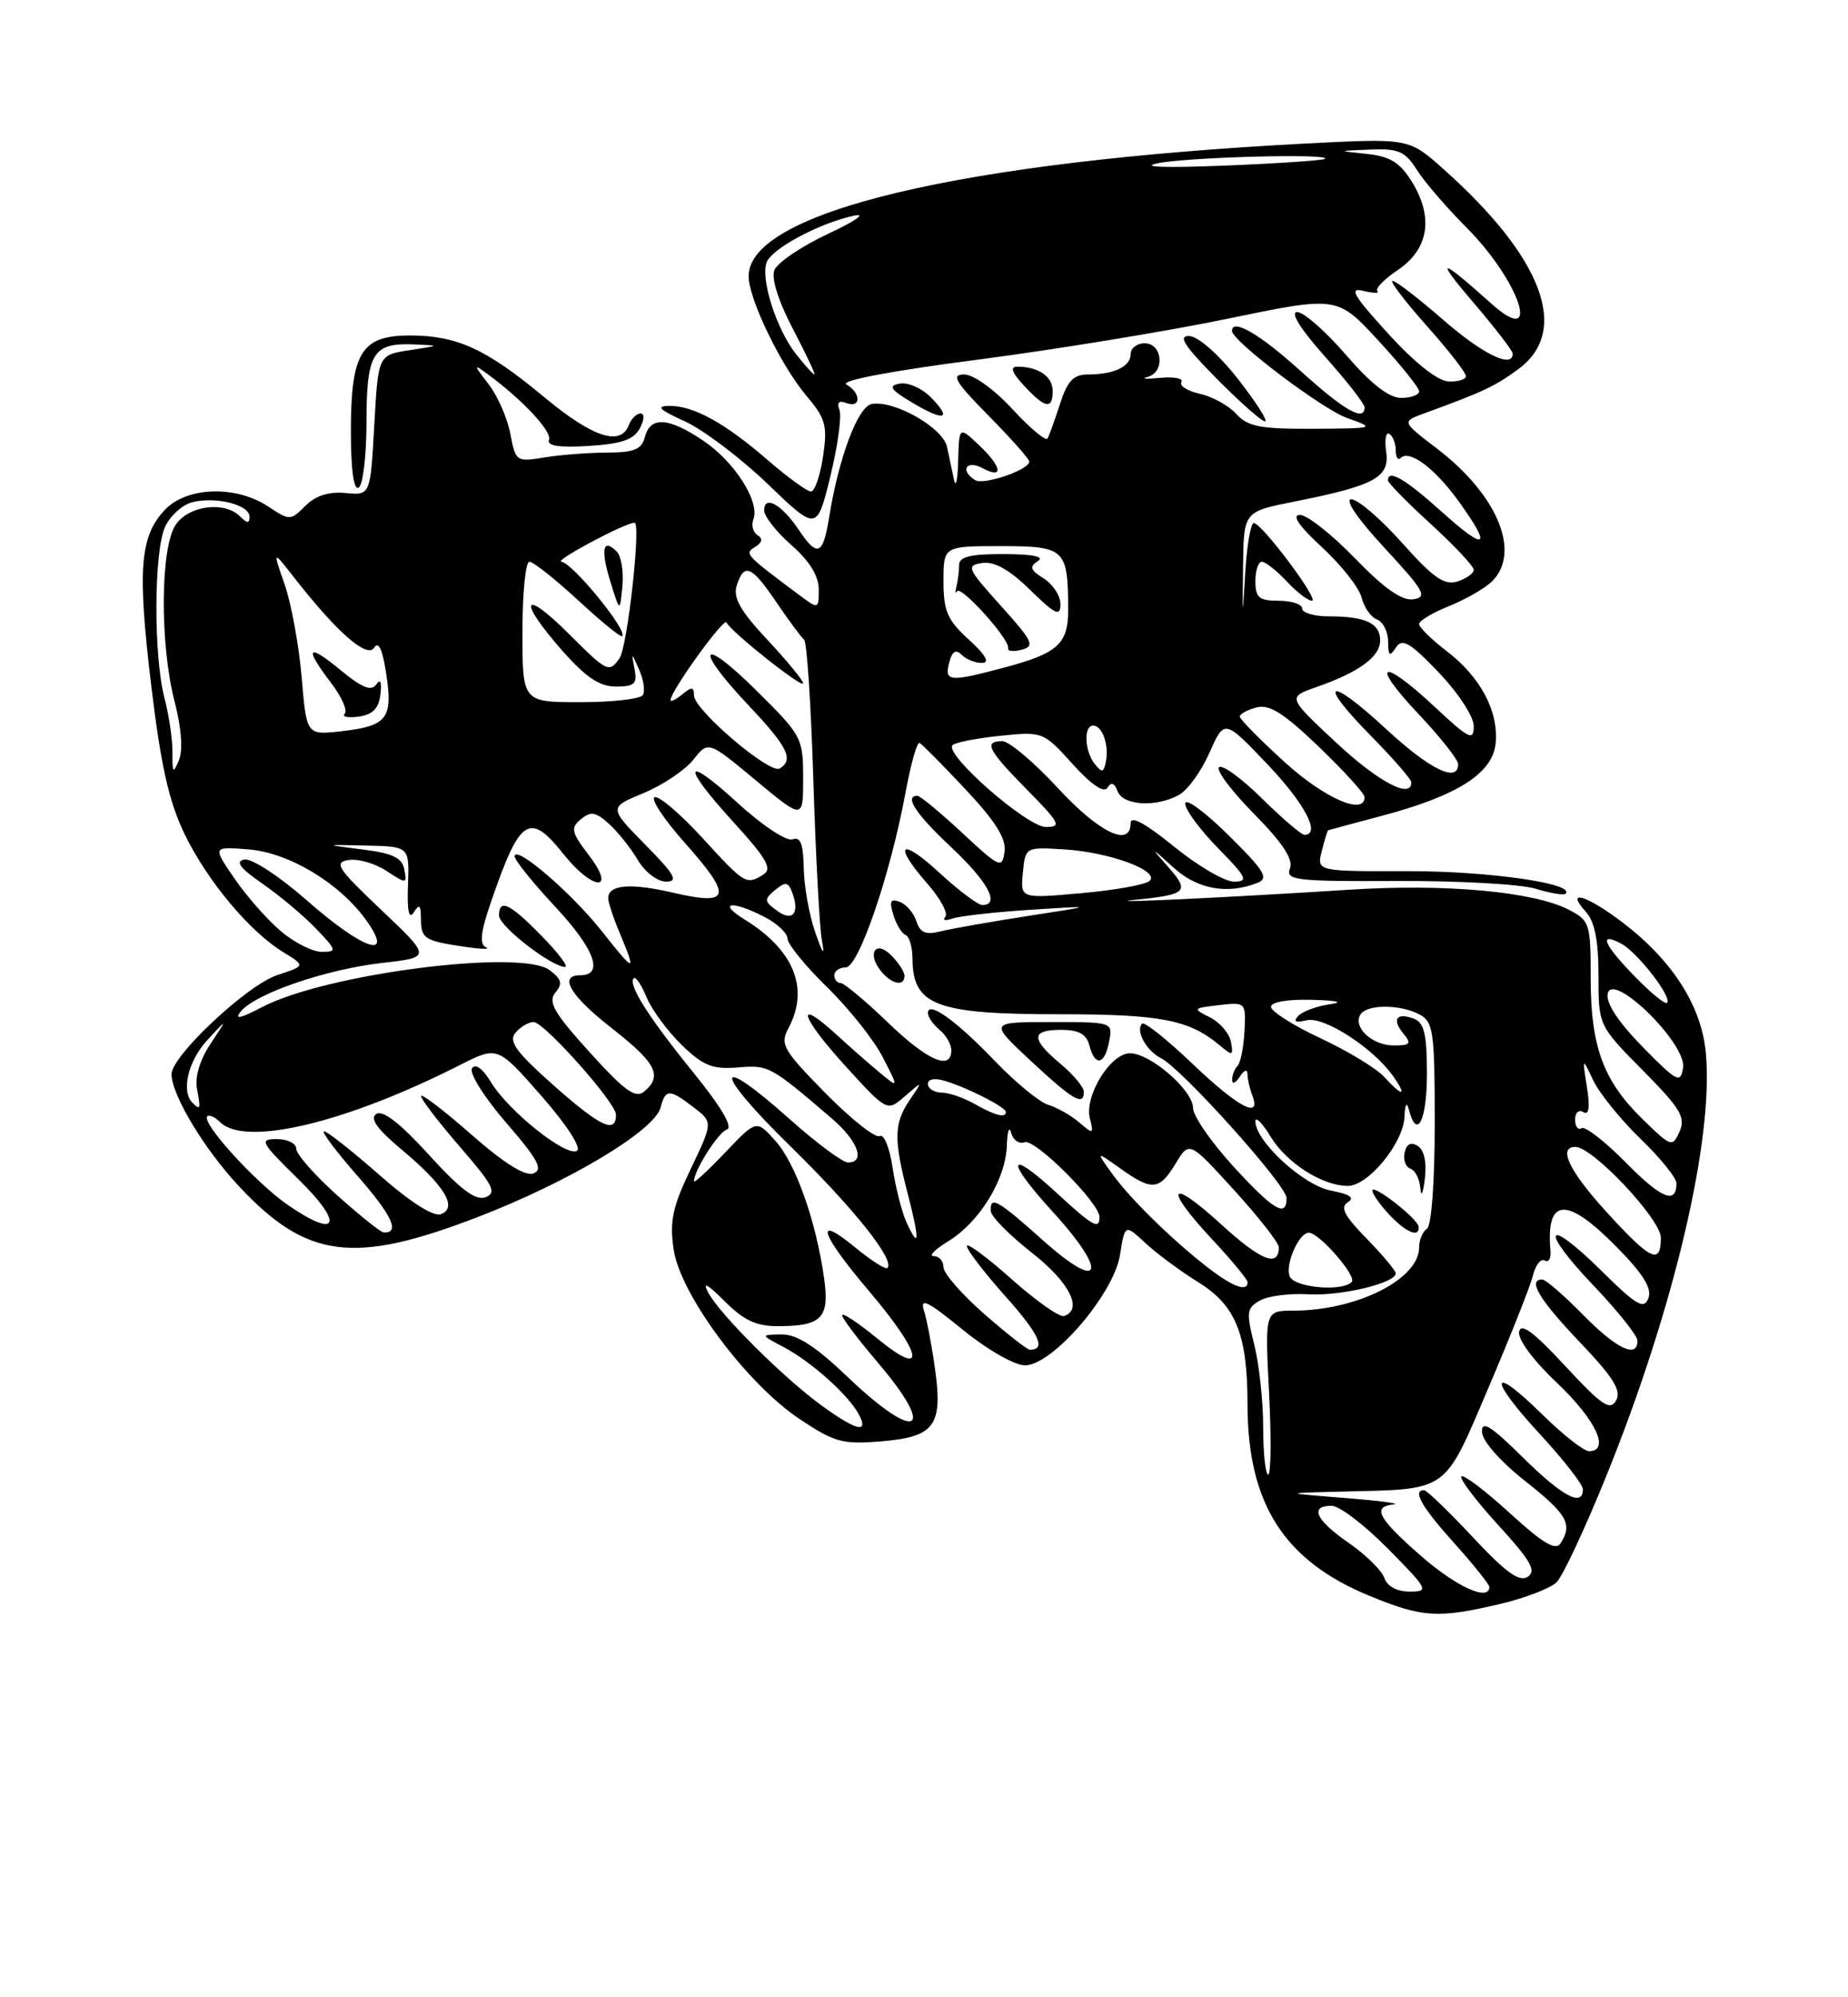 <?xml version="1.0" encoding="UTF-8" standalone="no"?>
<!DOCTYPE svg PUBLIC "-//W3C//DTD SVG 1.1//EN" "http://www.w3.org/Graphics/SVG/1.1/DTD/svg11.dtd" >
<svg xmlns="http://www.w3.org/2000/svg" xmlns:xlink="http://www.w3.org/1999/xlink" version="1.1" viewBox="0 0 237 256">
 <g >
 <path fill="currentColor"
d=" M 192.36 205.59 C 195.58 204.83 198.86 203.57 199.64 202.79 C 200.42 202.01 203.24 195.99 205.91 189.41 C 214.67 167.85 219.83 145.95 218.76 134.88 C 218.19 128.91 214.48 123.11 208.15 118.28 C 203.49 114.73 200.67 113.88 203.35 116.83 C 204.52 118.13 205.00 120.51 205.00 125.05 C 205.00 131.44 205.00 131.44 210.67 137.18 C 215.51 142.06 216.21 143.22 215.40 145.03 C 214.48 147.08 214.34 147.03 210.72 143.51 C 205.63 138.57 204.00 134.18 204.00 125.40 C 204.00 118.37 203.88 117.99 201.21 116.61 C 196.69 114.27 185.35 113.24 173.00 114.04 C 157.76 115.02 140.46 115.84 145.50 115.34 C 152.20 114.67 152.60 114.29 149.90 111.22 C 147.51 108.50 147.51 108.50 150.56 111.25 C 153.59 113.99 157.44 114.67 161.27 113.16 C 162.76 112.57 162.17 111.61 157.52 107.02 C 154.48 104.02 152.00 102.21 152.00 103.00 C 152.00 103.78 153.89 106.35 156.21 108.71 C 159.91 112.48 160.16 113.00 158.25 113.00 C 157.05 113.00 153.59 110.97 150.54 108.49 C 146.92 105.54 145.00 104.50 145.00 105.49 C 145.00 108.68 140.99 106.76 135.66 101.00 C 132.61 97.70 129.41 95.00 128.55 95.00 C 126.11 95.00 126.66 96.09 131.71 101.22 C 135.93 105.49 136.18 106.00 134.14 106.00 C 131.72 106.00 121.02 96.64 122.16 95.51 C 122.50 95.16 125.26 94.62 128.28 94.31 C 133.72 93.75 133.81 93.78 137.55 97.92 C 139.95 100.58 141.58 101.69 142.02 100.97 C 142.50 100.19 142.92 100.34 143.33 101.42 C 144.03 103.24 148.18 103.51 151.16 101.91 C 152.28 101.32 154.05 98.88 155.10 96.50 C 157.02 92.17 157.02 92.17 162.51 97.92 C 167.34 102.98 169.45 107.00 167.28 107.00 C 166.89 107.00 164.43 104.89 161.81 102.31 C 159.19 99.73 156.72 97.94 156.33 98.34 C 155.94 98.73 157.97 101.43 160.85 104.34 C 164.50 108.04 165.88 110.14 165.43 111.31 C 164.85 112.83 166.13 112.98 179.15 112.92 C 187.04 112.88 195.05 113.33 196.93 113.91 C 198.82 114.49 200.56 114.78 200.78 114.55 C 202.08 113.25 190.89 111.65 180.68 111.66 C 168.86 111.69 168.86 111.69 169.51 109.09 C 169.87 107.67 170.24 106.47 170.33 106.42 C 170.42 106.38 173.43 105.57 177.02 104.62 C 186.86 102.03 191.43 99.14 191.81 95.29 C 192.21 91.17 189.87 86.76 185.50 83.43 C 183.58 81.96 182.00 80.41 182.00 79.99 C 182.00 79.56 183.74 78.52 185.87 77.67 C 187.99 76.82 190.47 75.39 191.37 74.49 C 195.10 70.76 192.04 63.41 184.28 57.49 C 179.76 54.04 179.76 54.04 182.63 52.99 C 190.22 50.23 191.73 49.51 194.75 47.29 C 201.40 42.39 197.86 33.01 185.05 21.61 C 180.68 17.72 180.68 17.72 167.59 18.39 C 123.21 20.69 95.97 27.17 96.01 35.42 C 96.02 38.34 100.16 46.88 103.45 50.77 C 105.90 53.67 106.14 54.57 105.55 58.52 C 105.18 60.99 104.48 63.00 104.00 63.00 C 103.52 63.00 101.03 61.19 98.48 58.99 C 92.96 54.20 88.93 51.99 85.80 52.02 C 84.07 52.04 84.56 52.53 87.82 54.00 C 90.19 55.08 94.98 58.69 98.45 62.03 C 104.76 68.09 104.76 68.09 106.49 61.05 C 107.44 57.17 107.96 53.35 107.66 52.55 C 107.29 51.58 107.58 51.29 108.55 51.66 C 110.44 52.38 110.44 50.34 108.55 49.29 C 107.67 48.79 114.27 47.54 125.30 46.11 C 135.31 44.81 149.80 42.44 157.50 40.84 C 171.50 37.94 171.50 37.94 176.75 43.63 C 179.64 46.76 182.00 49.70 182.00 50.16 C 182.00 50.62 180.96 51.00 179.69 51.00 C 178.13 51.00 175.83 49.21 172.63 45.50 C 170.02 42.47 167.20 40.00 166.36 40.00 C 165.42 40.00 166.76 42.15 169.92 45.70 C 172.71 48.83 175.00 51.76 175.00 52.20 C 175.00 54.11 172.41 52.63 166.74 47.50 C 161.58 42.83 158.00 40.75 158.00 42.42 C 158.00 43.70 169.55 52.43 172.74 53.57 C 176.45 54.89 176.40 54.91 168.40 54.96 C 161.62 54.99 160.02 54.68 158.55 53.06 C 157.58 51.99 155.49 50.83 153.89 50.48 C 152.29 50.12 151.22 49.45 151.51 48.98 C 151.81 48.51 150.57 48.26 148.77 48.43 C 146.97 48.61 146.26 48.55 147.18 48.31 C 149.44 47.73 149.10 44.00 146.79 44.00 C 145.80 44.00 145.00 44.63 145.00 45.39 C 145.00 46.99 142.87 48.00 139.50 48.00 C 137.67 48.00 136.89 48.83 135.95 51.75 C 135.28 53.81 134.56 55.81 134.34 56.20 C 134.12 56.58 132.10 54.89 129.85 52.45 C 127.51 49.91 124.85 48.00 123.66 48.00 C 121.93 48.00 122.48 48.92 126.78 53.28 C 129.65 56.19 132.00 58.83 132.00 59.16 C 132.00 60.22 126.16 62.22 125.06 61.54 C 123.06 60.30 123.93 58.89 126.00 60.00 C 128.78 61.49 128.50 59.82 125.50 57.00 C 123.00 54.65 123.00 54.65 122.88 59.08 C 122.82 61.51 122.58 62.60 122.35 61.50 C 122.11 60.40 121.71 58.49 121.45 57.27 C 120.92 54.80 114.61 51.23 111.77 51.79 C 110.01 52.15 107.57 58.65 106.34 66.27 C 105.55 71.18 104.84 71.48 102.46 67.94 C 100.25 64.65 98.00 63.38 98.00 65.43 C 98.00 66.18 99.57 68.18 101.50 69.87 C 103.81 71.90 105.00 73.82 105.00 75.54 C 105.00 78.14 105.00 78.14 102.25 76.08 C 95.54 71.07 95.44 70.96 96.86 70.09 C 97.76 69.53 97.86 69.03 97.15 68.59 C 96.57 68.23 96.33 67.32 96.62 66.56 C 97.47 64.32 94.26 59.25 90.26 56.53 C 85.77 53.48 83.41 53.32 82.71 56.00 C 82.29 57.61 81.34 58.00 77.84 58.01 C 75.45 58.02 71.84 58.30 69.82 58.63 C 66.22 59.23 66.12 59.15 65.45 55.61 C 65.08 53.62 63.82 50.75 62.66 49.24 C 60.70 46.70 60.70 46.60 62.53 47.95 C 66.99 51.22 70.82 55.31 70.41 56.37 C 70.11 57.15 71.69 57.39 75.50 57.16 C 79.69 56.90 81.28 56.35 82.05 54.91 C 82.64 53.80 82.68 53.00 82.14 53.00 C 81.63 53.00 80.95 53.67 80.64 54.50 C 79.58 57.25 75.97 56.05 69.73 50.85 C 62.37 44.73 58.59 43.00 52.59 43.00 C 46.34 43.00 45.00 45.17 45.00 55.28 C 45.00 60.25 45.37 62.89 46.00 62.50 C 46.55 62.16 47.00 58.40 47.00 54.14 C 47.00 45.31 47.82 43.94 52.95 44.14 C 56.50 44.28 56.50 44.28 52.50 44.89 C 48.50 45.50 48.50 45.50 48.00 54.50 C 47.50 63.50 47.50 63.50 44.31 63.19 C 42.17 62.99 40.47 63.53 39.17 64.83 C 37.25 66.75 37.17 66.75 34.36 64.90 C 30.22 62.17 23.92 62.39 21.13 65.36 C 17.92 68.78 17.60 73.02 19.42 88.07 C 20.64 98.20 21.69 102.83 23.68 106.92 C 26.61 112.95 32.02 119.41 36.34 122.05 C 39.18 123.79 39.18 123.79 35.56 124.98 C 31.69 126.26 22.00 135.33 22.00 137.68 C 22.00 140.32 26.19 147.29 30.65 152.05 C 39.35 161.36 45.39 162.13 61.35 155.96 C 73.05 151.45 83.95 144.91 84.72 141.95 C 85.35 139.55 85.85 139.55 88.97 141.94 C 91.44 143.84 91.44 143.84 88.59 149.81 C 86.24 154.73 85.85 156.54 86.40 160.18 C 87.26 165.93 95.71 177.30 102.50 181.85 C 106.98 184.85 108.06 185.15 112.90 184.75 C 119.82 184.19 120.91 182.78 119.94 175.64 C 119.53 172.65 118.89 169.22 118.50 168.01 C 117.95 166.26 118.94 166.74 123.44 170.41 C 126.60 172.99 130.12 175.00 131.45 175.00 C 134.98 175.00 142.84 165.87 143.64 160.83 C 144.27 156.89 144.27 156.89 146.89 159.32 C 148.32 160.66 151.39 162.93 153.70 164.36 C 158.50 167.34 159.99 171.03 159.99 180.07 C 160.01 192.73 164.67 200.03 175.60 204.53 C 182.44 207.34 184.40 207.46 192.36 205.59 Z  M 119.32 50.87 C 118.18 49.74 116.41 48.97 115.38 49.17 C 113.86 49.46 114.18 49.93 117.00 51.61 C 121.15 54.09 122.20 53.76 119.32 50.87 Z  M 158.76 48.57 C 156.30 45.44 153.67 43.12 152.53 43.07 C 151.03 43.02 151.85 44.30 156.00 48.50 C 158.99 51.52 161.79 54.00 162.22 54.00 C 162.66 54.00 161.10 51.56 158.76 48.57 Z  M 135.00 50.11 C 135.00 48.25 133.18 47.00 130.45 47.00 C 129.51 47.00 129.77 47.76 131.29 49.39 C 134.03 52.36 135.00 52.55 135.00 50.11 Z  M 177.54 202.25 C 177.21 201.29 175.15 199.27 172.97 197.76 C 168.73 194.83 167.89 193.00 170.78 193.00 C 171.77 193.00 175.01 195.47 178.00 198.50 C 183.18 203.75 183.31 204.00 180.78 204.00 C 179.16 204.00 177.90 203.33 177.54 202.25 Z  M 182.23 199.42 C 176.68 194.57 175.92 193.11 178.75 192.82 C 179.71 192.72 176.90 192.35 172.50 192.00 C 164.50 191.37 164.50 191.37 172.12 191.18 C 185.91 190.85 185.11 191.42 190.88 177.89 C 193.68 171.34 196.25 164.87 196.59 163.50 C 196.93 162.13 197.61 161.26 198.11 161.57 C 198.60 161.87 198.93 161.30 198.84 160.31 C 198.25 153.46 200.91 153.31 207.32 159.82 C 210.75 163.30 211.89 165.13 211.40 166.40 C 210.83 167.88 209.88 167.33 205.39 162.89 C 198.18 155.77 197.32 157.39 204.38 164.79 C 207.47 168.03 210.00 171.20 210.00 171.84 C 210.00 174.18 207.31 172.89 203.00 168.50 C 200.57 166.03 198.23 164.00 197.79 164.00 C 195.86 164.00 197.40 166.57 202.59 172.01 C 206.91 176.54 207.97 178.23 207.26 179.50 C 206.49 180.87 205.44 180.16 200.74 175.09 C 196.70 170.72 195.05 169.50 194.82 170.70 C 194.63 171.67 196.67 174.41 199.75 177.32 C 204.67 181.98 206.54 186.00 203.78 186.00 C 203.12 186.00 200.43 183.89 197.81 181.31 C 191.06 174.67 190.78 176.57 197.45 183.77 C 200.50 187.07 203.00 190.27 203.00 190.88 C 203.00 193.21 200.38 191.82 195.28 186.78 C 191.20 182.75 190.01 182.01 190.06 183.53 C 190.09 184.68 192.38 187.29 195.56 189.80 C 200.99 194.09 201.71 195.34 200.14 197.81 C 199.51 198.80 197.86 197.81 193.62 193.93 C 190.49 191.07 187.70 188.96 187.42 189.24 C 187.15 189.52 189.27 192.32 192.13 195.46 C 196.31 200.02 197.07 201.35 195.93 202.10 C 194.86 202.81 193.10 201.54 188.88 197.02 C 185.78 193.71 182.97 191.00 182.63 191.00 C 181.10 191.00 182.32 193.14 186.50 197.79 C 188.97 200.54 191.00 203.07 191.00 203.40 C 191.00 205.31 186.77 203.39 182.23 199.42 Z  M 162.00 182.94 C 162.00 179.61 161.48 174.83 160.85 172.32 C 159.81 168.19 159.88 167.65 161.59 166.69 C 162.64 166.10 165.41 165.75 167.75 165.89 C 171.92 166.15 179.00 164.46 179.00 163.21 C 179.00 162.87 177.32 160.86 175.26 158.75 C 172.40 155.83 171.83 154.72 172.86 154.09 C 173.78 153.52 173.11 153.06 170.68 152.60 C 167.16 151.94 161.00 146.28 161.00 143.72 C 161.01 143.05 161.89 143.94 162.96 145.70 C 165.03 149.09 169.60 152.00 172.86 152.00 C 175.47 152.00 179.97 146.52 180.12 143.17 C 180.19 141.48 180.40 141.14 180.69 142.25 C 181.72 146.18 183.00 143.60 183.00 137.61 C 183.00 132.60 182.64 131.08 181.36 130.58 C 179.11 129.72 178.45 130.63 179.98 132.48 C 181.06 133.77 180.87 134.00 178.74 134.00 C 175.98 134.00 173.47 131.67 174.47 130.04 C 175.30 128.70 179.57 128.70 182.07 130.04 C 183.82 130.98 184.00 132.24 184.00 143.98 C 184.00 151.50 183.58 157.14 183.00 157.50 C 182.45 157.84 182.00 158.91 182.00 159.88 C 182.00 163.96 174.00 167.98 165.86 167.99 C 162.22 168.00 162.22 168.00 162.75 178.50 C 163.05 184.28 163.00 189.00 162.64 189.00 C 162.29 189.00 162.00 186.27 162.00 182.94 Z  M 181.94 157.25 C 181.87 156.23 176.00 151.65 176.00 152.61 C 176.00 153.03 176.98 154.41 178.17 155.69 C 180.33 157.98 182.05 158.69 181.94 157.25 Z  M 181.82 146.88 C 180.95 146.33 180.38 146.62 180.14 147.74 C 179.94 148.67 180.27 149.59 180.89 149.80 C 181.50 150.00 182.07 151.14 182.16 152.33 C 182.25 153.53 182.51 152.97 182.73 151.10 C 182.99 148.98 182.65 147.40 181.82 146.88 Z  M 105.40 180.17 C 100.50 176.62 92.34 168.50 90.82 165.66 C 90.04 164.21 90.72 164.57 92.91 166.76 C 95.40 169.25 97.01 170.00 99.83 169.98 C 105.40 169.96 106.40 168.92 105.69 163.85 C 104.66 156.53 102.06 149.17 99.48 146.27 C 97.02 143.50 97.02 143.50 93.01 147.71 C 90.80 150.03 89.00 151.69 89.00 151.41 C 89.00 150.03 92.11 145.13 93.23 144.76 C 94.04 144.49 92.46 141.82 88.88 137.42 C 83.12 130.31 80.50 126.17 81.28 125.38 C 81.53 125.14 82.27 126.24 82.93 127.84 C 83.59 129.43 85.62 132.18 87.43 133.94 C 90.19 136.61 91.38 137.08 94.62 136.82 C 98.59 136.49 98.75 136.58 106.67 143.35 C 110.03 146.23 111.05 149.00 108.75 149.00 C 108.06 148.99 104.73 146.52 101.34 143.50 C 91.49 134.71 91.39 137.15 101.20 146.75 C 109.48 154.85 114.81 161.52 113.81 162.52 C 113.58 162.76 111.73 161.57 109.69 159.90 C 104.33 155.48 105.16 158.08 111.50 165.54 C 118.38 173.66 118.91 176.80 112.50 171.55 C 110.03 169.53 108.00 168.19 108.00 168.58 C 108.00 168.97 110.03 171.65 112.50 174.55 C 120.26 183.64 117.63 185.00 108.72 176.50 C 104.56 172.53 102.20 171.01 100.23 171.04 C 97.50 171.08 97.50 171.08 100.50 172.66 C 104.01 174.51 108.77 178.75 110.12 181.25 C 111.49 183.78 109.86 183.41 105.40 180.17 Z  M 126.23 168.42 C 123.35 165.90 121.00 163.20 121.00 162.42 C 121.00 161.64 120.44 161.00 119.75 161.00 C 119.06 160.99 119.90 160.14 121.60 159.10 C 125.60 156.66 128.97 151.19 129.12 146.88 C 129.18 145.02 129.43 144.26 129.68 145.19 C 129.92 146.13 130.70 146.67 131.40 146.40 C 132.71 145.90 141.00 154.16 141.00 155.98 C 141.00 157.66 140.17 157.19 135.46 152.85 C 129.16 147.05 128.89 148.63 135.04 155.35 C 142.16 163.14 141.32 165.73 133.84 159.05 C 127.89 153.74 126.95 153.21 127.07 155.25 C 127.12 155.94 129.48 158.33 132.32 160.56 C 137.15 164.34 138.94 167.85 136.46 168.68 C 135.89 168.87 132.86 166.73 129.71 163.93 C 126.57 161.13 124.00 159.24 124.00 159.72 C 124.00 160.20 126.23 163.11 128.96 166.17 C 133.31 171.05 134.20 173.00 132.07 173.00 C 131.74 173.00 129.11 170.94 126.23 168.42 Z  M 155.38 162.83 C 150.88 159.45 145.04 153.79 142.68 150.51 C 140.53 147.53 140.53 147.53 143.67 149.76 C 147.75 152.67 148.67 152.59 150.78 149.12 C 152.53 146.24 152.53 146.24 158.27 152.54 C 161.42 156.00 164.00 159.29 164.00 159.86 C 164.00 162.50 161.72 161.59 156.59 156.91 C 149.89 150.79 149.17 152.12 155.50 158.90 C 157.97 161.54 160.00 164.00 160.00 164.35 C 160.00 165.57 158.27 165.00 155.38 162.83 Z  M 165.39 163.58 C 164.80 162.04 166.58 158.00 167.85 158.00 C 169.19 158.00 174.06 163.60 173.35 164.32 C 172.07 165.60 165.95 165.03 165.39 163.58 Z  M 206.10 155.42 C 201.25 150.12 199.75 147.00 202.04 147.00 C 204.26 147.00 213.00 156.28 213.00 158.64 C 213.00 162.17 211.72 161.57 206.10 155.42 Z  M 116.24 156.63 C 115.65 155.33 114.85 152.18 114.47 149.64 C 114.09 147.10 113.35 145.29 112.82 145.61 C 112.30 145.93 109.17 143.47 105.88 140.13 C 100.44 134.60 100.01 133.85 101.10 131.82 C 103.83 126.71 101.86 121.79 95.50 117.86 C 91.89 115.63 93.88 115.37 98.05 117.53 C 99.67 118.36 101.00 119.62 101.00 120.31 C 101.00 121.01 103.29 123.81 106.08 126.54 C 108.88 129.27 112.08 133.30 113.21 135.50 C 115.26 139.50 115.26 139.50 112.88 137.53 C 111.57 136.45 109.04 134.23 107.26 132.60 C 101.90 127.69 102.62 130.26 108.38 136.59 C 113.77 142.50 113.77 142.50 116.06 140.50 C 118.36 138.50 118.36 138.50 116.68 140.97 C 114.63 143.99 114.59 145.98 116.42 153.03 C 117.97 159.03 117.91 160.30 116.24 156.63 Z  M 43.25 153.21 C 40.36 150.62 38.00 147.94 38.00 147.25 C 38.00 146.56 36.88 146.00 35.50 146.00 C 33.20 146.00 33.41 146.39 38.25 151.13 C 44.19 156.93 43.36 158.91 36.88 154.42 C 32.75 151.55 25.78 143.89 26.58 143.08 C 26.83 142.84 27.57 143.17 28.22 143.82 C 31.41 147.01 44.30 143.95 58.96 136.52 C 63.81 134.06 63.81 134.06 69.43 140.46 C 72.67 144.16 74.60 147.13 74.00 147.50 C 72.65 148.34 65.24 142.45 62.98 138.73 C 61.90 136.94 60.96 136.26 60.53 136.94 C 60.16 137.55 62.13 140.69 64.93 143.92 C 69.00 148.62 69.69 149.90 68.41 150.40 C 67.36 150.80 64.64 149.10 60.41 145.38 C 56.88 142.29 54.00 140.09 54.00 140.49 C 54.00 140.90 56.25 143.83 59.00 147.01 C 63.24 151.89 63.74 152.88 62.28 153.45 C 61.01 153.93 59.10 152.51 55.03 148.04 C 51.34 143.98 49.09 142.24 48.26 142.78 C 47.39 143.36 48.34 144.70 51.50 147.34 C 57.01 151.94 58.74 154.78 56.56 155.62 C 55.60 155.98 52.69 154.14 48.66 150.60 C 45.15 147.52 41.95 145.00 41.56 145.00 C 41.16 145.00 43.09 147.57 45.84 150.71 C 50.29 155.78 51.36 158.09 49.19 157.96 C 48.81 157.93 46.14 155.80 43.25 153.21 Z  M 158.10 149.42 C 155.30 146.35 153.00 143.02 153.00 142.01 C 153.00 139.74 147.53 135.00 144.91 135.00 C 142.42 135.00 139.05 140.46 139.77 143.33 C 140.28 145.38 140.21 145.41 138.41 143.87 C 137.36 142.97 135.57 141.95 134.44 141.61 C 133.30 141.27 130.21 138.72 127.56 135.96 C 122.61 130.80 119.00 128.22 119.00 129.84 C 119.00 130.34 119.67 131.32 120.50 132.00 C 121.33 132.68 122.00 133.86 122.00 134.62 C 122.00 137.30 118.93 135.94 113.81 131.00 C 110.95 128.25 108.25 126.00 107.81 126.00 C 107.36 126.00 107.00 125.55 107.00 125.00 C 107.00 124.45 107.66 124.00 108.46 124.00 C 110.12 124.00 114.20 112.05 116.14 101.54 C 116.81 97.92 117.61 95.07 117.93 95.23 C 118.25 95.38 120.90 98.06 123.83 101.18 C 127.69 105.29 129.07 107.50 128.83 109.18 C 128.52 111.37 128.21 111.23 123.40 106.75 C 120.59 104.14 118.00 102.00 117.65 102.00 C 115.91 102.00 117.47 104.36 122.00 108.60 C 126.69 112.99 128.31 116.00 125.98 116.00 C 125.42 116.00 122.94 114.14 120.48 111.87 C 115.43 107.22 114.45 108.16 118.98 113.32 C 120.61 115.19 121.63 117.07 121.23 117.52 C 120.83 117.96 121.23 118.06 122.12 117.74 C 123.02 117.42 127.52 116.91 132.12 116.61 C 140.50 116.07 140.50 116.07 131.84 117.40 C 127.08 118.14 122.05 119.02 120.66 119.37 C 118.72 119.86 118.00 119.56 117.53 118.09 C 117.20 117.04 116.24 115.92 115.40 115.60 C 114.20 115.14 114.02 115.50 114.57 117.26 C 114.95 118.49 115.65 119.65 116.13 119.83 C 116.61 120.02 117.01 121.37 117.02 122.83 C 117.05 128.88 120.01 130.00 135.89 130.00 C 148.84 130.00 152.48 130.70 156.37 133.94 C 158.09 135.38 158.20 135.35 157.86 133.53 C 157.65 132.44 156.44 131.03 155.16 130.39 C 152.92 129.27 152.95 129.22 156.32 128.83 C 159.76 128.43 159.79 128.46 159.60 132.18 C 159.49 134.24 159.09 136.25 158.70 136.63 C 158.32 137.02 158.01 137.82 158.02 138.42 C 158.02 139.01 158.47 138.82 159.00 138.00 C 159.56 137.14 159.98 137.00 159.98 137.67 C 159.99 138.31 160.27 139.55 160.61 140.42 C 161.80 143.53 158.77 141.92 152.92 136.34 C 149.66 133.23 146.75 130.91 146.47 131.20 C 145.59 132.07 147.02 134.70 148.88 135.62 C 151.55 136.95 165.00 151.91 165.00 153.56 C 165.00 156.13 163.30 155.11 158.10 149.42 Z  M 139.00 139.94 C 139.00 139.35 137.65 137.73 136.00 136.35 C 132.18 133.14 132.21 132.00 136.09 132.00 C 138.35 132.00 139.33 132.54 139.71 134.00 C 140.43 136.75 141.67 136.51 142.24 133.50 C 142.72 131.00 142.71 131.00 134.79 131.00 C 126.86 131.00 126.86 131.00 132.18 135.96 C 137.60 141.01 139.00 141.83 139.00 139.94 Z  M 116.00 125.07 C 116.00 124.56 115.23 123.38 114.29 122.44 C 112.26 120.40 111.14 122.25 113.03 124.53 C 114.40 126.18 116.00 126.47 116.00 125.07 Z  M 208.50 149.00 C 205.84 146.30 203.29 144.32 202.83 144.60 C 202.37 144.89 202.00 144.39 202.00 143.50 C 202.00 142.61 202.48 142.18 203.06 142.54 C 203.78 142.98 203.93 141.95 203.52 139.35 C 202.91 135.50 202.91 135.50 204.34 138.50 C 205.13 140.15 207.85 143.51 210.39 145.96 C 212.92 148.41 215.00 150.97 215.00 151.65 C 215.00 154.43 213.08 153.65 208.50 149.00 Z  M 71.21 139.30 C 66.21 134.88 65.18 133.49 66.10 132.38 C 66.73 131.62 67.78 131.00 68.43 131.00 C 69.79 131.00 79.00 141.35 79.00 142.87 C 79.00 145.35 77.05 144.45 71.21 139.30 Z  M 125.00 141.50 C 123.62 140.71 121.71 140.05 120.75 140.04 C 119.79 140.02 119.00 139.52 119.00 138.93 C 119.00 138.29 119.89 138.14 121.25 138.56 C 124.21 139.47 129.00 141.92 129.00 142.53 C 129.00 143.34 127.59 142.98 125.00 141.50 Z  M 24.67 141.33 C 23.20 139.87 24.14 135.96 26.59 133.31 C 29.18 130.50 29.18 130.50 26.99 133.80 C 25.64 135.83 24.97 138.05 25.26 139.55 C 25.76 142.18 25.70 142.36 24.67 141.33 Z  M 75.62 134.87 C 71.04 129.81 70.24 128.42 71.22 127.23 C 72.19 126.07 72.03 125.50 70.46 124.33 C 66.77 121.61 41.81 124.81 33.66 129.06 C 30.79 130.56 29.99 130.72 30.90 129.62 C 32.80 127.33 41.86 124.23 49.02 123.42 C 55.31 122.71 55.31 122.71 48.91 116.64 C 43.29 111.32 42.77 110.54 44.69 110.23 C 45.90 110.03 48.08 110.66 49.55 111.62 C 52.13 113.31 52.21 113.31 51.85 111.44 C 51.57 109.94 50.35 109.36 46.49 108.88 C 41.50 108.25 41.50 108.25 47.00 108.38 C 52.50 108.50 52.50 108.50 52.32 113.44 C 52.20 116.76 52.44 117.91 53.06 116.94 C 53.77 115.82 53.97 115.98 53.98 117.69 C 54.00 120.32 54.37 120.57 59.50 121.34 C 61.70 121.67 62.97 121.70 62.32 121.41 C 61.46 121.02 61.64 119.45 62.99 115.54 C 66.69 104.78 67.90 103.99 72.29 109.50 C 76.05 114.21 79.12 114.34 75.54 109.64 C 73.26 106.66 73.15 106.12 74.50 105.00 C 75.77 103.95 76.40 104.05 78.09 105.59 C 79.23 106.61 80.89 108.70 81.79 110.22 C 82.71 111.78 84.31 113.00 85.43 113.00 C 87.05 113.00 86.54 112.10 82.74 108.25 C 78.07 103.50 78.07 103.50 82.54 101.65 C 85.00 100.63 87.87 98.70 88.92 97.37 C 90.83 94.95 90.83 94.95 96.92 100.01 C 103.00 105.07 103.00 105.07 103.00 99.76 C 103.00 94.58 102.84 94.28 97.00 88.50 C 89.76 81.34 88.93 82.93 96.00 90.41 C 101.03 95.73 101.84 97.36 100.00 98.50 C 98.74 99.28 89.00 90.98 89.00 89.13 C 89.00 88.02 88.71 88.00 87.50 89.00 C 86.67 89.68 86.00 90.01 86.00 89.72 C 86.00 88.59 92.86 79.08 93.17 79.78 C 93.68 80.94 103.00 88.33 103.00 87.58 C 103.00 87.21 100.94 84.71 98.42 82.01 C 94.94 78.30 93.99 76.61 94.48 75.06 C 95.43 72.08 96.38 72.48 99.61 77.25 C 101.20 79.59 102.78 81.72 103.13 82.00 C 103.48 82.28 104.01 90.38 104.31 100.00 C 104.61 109.62 105.10 118.85 105.40 120.50 C 105.80 122.64 105.55 122.36 104.55 119.50 C 103.78 117.30 103.12 113.60 103.08 111.28 C 103.02 108.15 102.65 107.20 101.64 107.58 C 100.88 107.87 97.77 105.81 94.64 102.95 C 87.58 96.50 87.31 97.99 94.18 105.50 C 98.28 110.00 99.06 111.35 97.93 112.07 C 95.72 113.47 95.52 113.35 90.10 107.42 C 87.29 104.35 84.53 101.99 83.96 102.18 C 83.40 102.37 85.13 104.99 87.81 108.01 C 93.98 114.95 93.71 116.13 86.37 114.43 C 80.83 113.14 78.00 113.38 78.00 115.14 C 78.00 115.65 78.67 117.68 79.50 119.65 C 81.64 124.77 81.45 124.75 77.17 119.34 C 73.29 114.43 66.00 108.18 66.00 109.77 C 66.00 110.24 68.36 113.17 71.25 116.27 C 76.27 121.65 77.49 125.00 74.43 125.00 C 71.56 125.00 73.13 127.63 78.50 131.82 C 84.16 136.25 85.01 137.91 82.61 139.91 C 81.50 140.83 80.11 139.83 75.62 134.87 Z  M 69.50 120.00 C 65.38 115.78 64.00 115.12 64.00 117.36 C 64.00 118.70 70.58 123.82 72.45 123.94 C 72.98 123.97 71.65 122.20 69.50 120.00 Z  M 177.53 138.04 C 176.56 136.96 172.89 134.73 169.38 133.09 C 165.87 131.45 163.00 129.63 163.00 129.05 C 163.00 128.43 165.15 128.06 168.25 128.15 C 171.57 128.24 172.40 128.46 170.50 128.73 C 168.85 128.96 167.05 129.63 166.50 130.21 C 165.81 130.95 166.14 131.12 167.59 130.77 C 169.82 130.24 176.15 134.34 178.69 137.97 C 180.50 140.55 179.85 140.59 177.53 138.04 Z  M 210.65 134.17 C 207.54 131.00 205.94 128.57 206.18 127.37 C 206.76 124.41 216.32 133.77 215.85 136.84 C 215.53 138.92 215.11 138.71 210.65 134.17 Z  M 209.69 125.19 C 205.64 121.04 204.94 119.36 207.93 120.96 C 210.02 122.08 214.49 127.85 213.79 128.54 C 213.56 128.77 211.71 127.27 209.69 125.19 Z  M 36.05 119.38 C 34.34 117.95 31.66 114.91 30.09 112.63 C 27.25 108.50 27.25 108.50 31.87 108.87 C 37.09 109.29 43.59 113.21 47.00 118.00 C 50.64 123.12 46.56 121.74 39.37 115.42 C 35.83 112.31 32.28 109.99 31.34 110.17 C 30.13 110.41 30.76 111.26 33.67 113.27 C 35.86 114.79 38.95 117.38 40.52 119.02 C 43.20 121.82 43.24 122.00 41.26 122.00 C 40.10 122.00 37.75 120.82 36.05 119.38 Z  M 99.65 116.73 C 97.99 115.52 97.97 115.27 99.40 114.08 C 100.72 112.99 101.08 113.03 101.58 114.35 C 102.61 117.04 101.67 118.21 99.65 116.73 Z  M 131.18 111.87 C 131.50 108.56 131.50 108.56 136.50 108.87 C 142.32 109.23 148.80 111.63 147.43 112.91 C 146.92 113.39 142.98 114.10 138.68 114.48 C 130.86 115.18 130.86 115.18 131.18 111.87 Z  M 164.75 97.68 C 161.59 94.81 159.00 92.18 159.00 91.85 C 159.00 91.51 159.97 90.98 161.15 90.67 C 162.80 90.24 164.66 91.42 169.15 95.73 C 172.37 98.82 175.00 101.72 175.00 102.17 C 175.00 104.57 169.85 102.32 164.75 97.68 Z  M 171.31 95.14 C 165.12 89.36 165.12 89.36 168.81 88.07 C 174.29 86.16 177.00 84.18 177.00 82.08 C 177.00 79.88 175.12 79.00 170.42 79.00 C 168.54 79.00 167.00 78.55 167.00 78.00 C 167.00 77.45 165.65 77.00 164.00 77.00 C 161.47 77.00 161.00 76.61 161.00 74.50 C 161.00 73.12 161.37 72.00 161.83 72.00 C 162.28 72.00 163.71 73.12 165.00 74.50 C 166.29 75.88 167.75 77.00 168.25 77.00 C 169.27 77.00 161.87 67.11 160.80 67.04 C 160.41 67.02 159.92 69.81 159.71 73.25 C 159.33 79.50 159.33 79.50 159.42 72.54 C 159.50 65.58 159.50 65.58 166.00 64.29 C 176.32 62.24 178.25 61.18 177.77 57.89 C 177.55 56.36 177.73 55.33 178.18 55.61 C 178.63 55.89 179.00 56.84 179.00 57.73 C 179.00 58.61 179.28 59.05 179.63 58.70 C 180.75 57.59 183.98 59.99 187.03 64.20 C 191.42 70.27 190.65 70.77 184.89 65.59 C 180.21 61.38 178.00 60.09 178.00 61.57 C 178.00 61.89 180.47 64.41 183.50 67.17 C 186.53 69.94 189.00 72.58 189.00 73.03 C 189.00 73.49 188.06 74.16 186.91 74.53 C 185.23 75.06 183.82 74.07 179.83 69.60 C 177.08 66.52 174.15 64.00 173.31 64.00 C 172.40 64.00 174.11 66.51 177.58 70.25 C 182.66 75.73 183.11 76.54 181.26 76.81 C 179.79 77.03 177.53 75.44 173.77 71.56 C 170.81 68.50 167.63 66.00 166.72 66.00 C 165.61 66.00 166.56 67.40 169.54 70.14 C 172.01 72.42 174.29 75.31 174.61 76.57 C 174.92 77.83 175.81 79.10 176.59 79.40 C 177.37 79.69 178.01 80.96 178.02 82.22 C 178.03 84.07 178.22 84.22 179.02 83.00 C 179.84 81.76 180.80 82.32 184.51 86.19 C 187.04 88.84 189.00 91.84 189.00 93.08 C 189.00 95.01 188.41 94.72 184.04 90.64 C 177.18 84.22 175.58 84.80 181.85 91.44 C 184.68 94.43 187.00 97.36 187.00 97.94 C 187.00 100.40 183.38 98.64 177.77 93.45 C 170.29 86.52 168.78 87.19 175.81 94.31 C 178.66 97.20 181.00 99.89 181.00 100.28 C 181.00 102.47 176.75 100.21 171.31 95.14 Z  M 22.12 96.50 C 22.14 94.85 21.68 91.70 21.10 89.50 C 19.68 84.10 19.72 70.70 21.17 67.52 C 21.82 66.11 23.39 64.69 24.67 64.37 C 27.68 63.61 32.00 64.70 32.00 66.22 C 32.00 67.12 31.71 67.11 30.80 66.20 C 28.81 64.21 24.27 64.77 22.56 67.22 C 20.55 70.08 20.47 82.52 22.40 89.96 C 23.27 93.33 23.48 96.14 22.95 97.43 C 22.21 99.22 22.09 99.10 22.12 96.50 Z  M 140.39 97.91 C 139.08 96.25 138.95 93.00 140.20 93.00 C 141.36 93.00 142.25 95.49 141.83 97.60 C 141.55 99.04 141.32 99.09 140.39 97.91 Z  M 38.69 86.83 C 38.34 82.76 37.37 77.42 36.52 74.96 C 34.97 70.50 34.97 70.50 37.70 74.00 C 43.19 81.03 47.10 84.46 47.99 83.01 C 48.55 82.12 49.07 83.26 49.54 86.41 C 50.40 92.12 49.65 93.06 43.74 93.73 C 39.31 94.22 39.31 94.22 38.69 86.83 Z  M 48.79 89.00 C 48.98 87.41 48.78 86.95 48.25 87.73 C 47.63 88.64 46.43 88.16 43.70 85.91 C 39.41 82.37 38.96 82.95 42.46 87.53 C 43.81 89.30 44.60 91.08 44.21 91.47 C 43.82 91.87 44.62 92.04 46.00 91.85 C 47.80 91.60 48.58 90.80 48.79 89.00 Z  M 67.00 81.00 C 67.00 76.05 67.40 72.00 67.89 72.00 C 68.39 72.00 71.19 74.22 74.13 76.93 C 77.06 79.65 79.61 81.72 79.80 81.54 C 80.52 80.81 73.40 72.12 72.00 72.00 C 70.95 71.92 80.12 67.02 81.38 67.00 C 82.24 66.98 80.47 82.92 79.45 84.38 C 78.12 86.27 77.86 86.14 73.03 81.32 C 67.00 75.29 66.30 76.79 72.08 83.36 C 75.13 86.82 76.89 88.00 78.99 88.00 C 81.38 88.00 81.75 87.65 81.38 85.75 C 80.95 83.54 80.96 83.55 81.97 85.84 C 82.54 87.13 82.75 88.59 82.44 89.09 C 82.13 89.59 78.53 90.00 74.44 90.00 C 67.00 90.00 67.00 90.00 67.00 81.00 Z  M 79.09 70.69 C 77.31 68.91 77.00 70.40 78.28 74.55 C 79.50 78.50 79.50 78.50 79.82 75.12 C 80.00 73.27 79.67 71.27 79.09 70.69 Z  M 121.73 84.93 C 122.11 83.47 122.58 83.18 123.33 83.93 C 123.92 84.52 125.10 84.99 125.95 84.97 C 126.98 84.95 126.41 83.95 124.25 81.98 C 121.50 79.48 121.00 78.33 121.00 74.51 C 121.00 70.00 121.00 70.00 128.38 70.00 C 136.60 70.00 136.96 70.34 136.99 78.13 C 137.00 82.53 135.68 83.73 128.81 85.56 C 121.74 87.44 121.09 87.39 121.73 84.93 Z  M 128.35 77.64 C 124.02 72.83 123.87 72.48 125.98 72.16 C 127.53 71.94 129.47 73.02 132.12 75.62 C 135.35 78.78 136.00 79.08 136.00 77.44 C 136.00 76.36 135.03 74.88 133.85 74.14 C 132.12 73.06 131.98 72.63 133.10 71.92 C 134.01 71.34 132.47 71.03 128.75 71.02 C 124.45 71.00 123.00 71.36 123.00 72.42 C 123.00 73.20 122.85 74.44 122.66 75.17 C 122.48 75.90 122.51 76.18 122.73 75.79 C 123.22 74.95 129.60 82.05 129.28 83.08 C 129.17 83.47 129.95 83.56 131.02 83.28 C 132.76 82.83 132.46 82.19 128.35 77.64 Z  M 178.00 42.73 C 173.54 37.84 172.95 36.81 174.85 37.28 C 176.14 37.60 176.95 37.61 176.64 37.31 C 176.33 37.00 177.52 35.78 179.29 34.59 C 183.23 31.94 183.88 27.85 181.08 23.31 C 179.53 20.82 178.28 20.04 175.30 19.73 C 171.50 19.34 171.50 19.34 175.73 19.17 C 179.34 19.02 180.21 19.40 181.69 21.75 C 182.64 23.26 185.50 26.59 188.05 29.14 C 194.97 36.09 197.81 44.79 191.24 38.90 C 184.66 33.00 183.94 32.91 188.79 38.58 C 191.66 41.92 194.00 44.96 194.00 45.33 C 194.00 47.28 190.19 45.43 185.09 41.00 C 181.93 38.25 179.01 36.00 178.59 36.00 C 178.18 36.00 180.13 38.56 182.92 41.70 C 185.71 44.83 188.00 47.76 188.00 48.20 C 188.00 48.64 186.99 48.95 185.75 48.89 C 184.36 48.82 181.40 46.47 178.00 42.73 Z  M 102.07 45.36 C 99.57 42.18 97.51 35.73 98.32 33.62 C 98.99 31.85 105.13 28.58 109.50 27.65 C 111.19 27.29 109.78 28.29 106.24 29.95 C 102.80 31.56 99.68 33.67 99.31 34.63 C 98.90 35.69 99.83 38.62 101.70 42.18 C 103.37 45.38 104.61 48.00 104.45 48.00 C 104.28 48.00 103.21 46.81 102.07 45.36 Z  M 148.50 20.92 C 152.42 20.13 170.74 19.65 169.92 20.36 C 169.69 20.56 163.88 20.95 157.00 21.23 C 149.40 21.53 146.07 21.42 148.50 20.92 Z "/>
</g>
</svg>